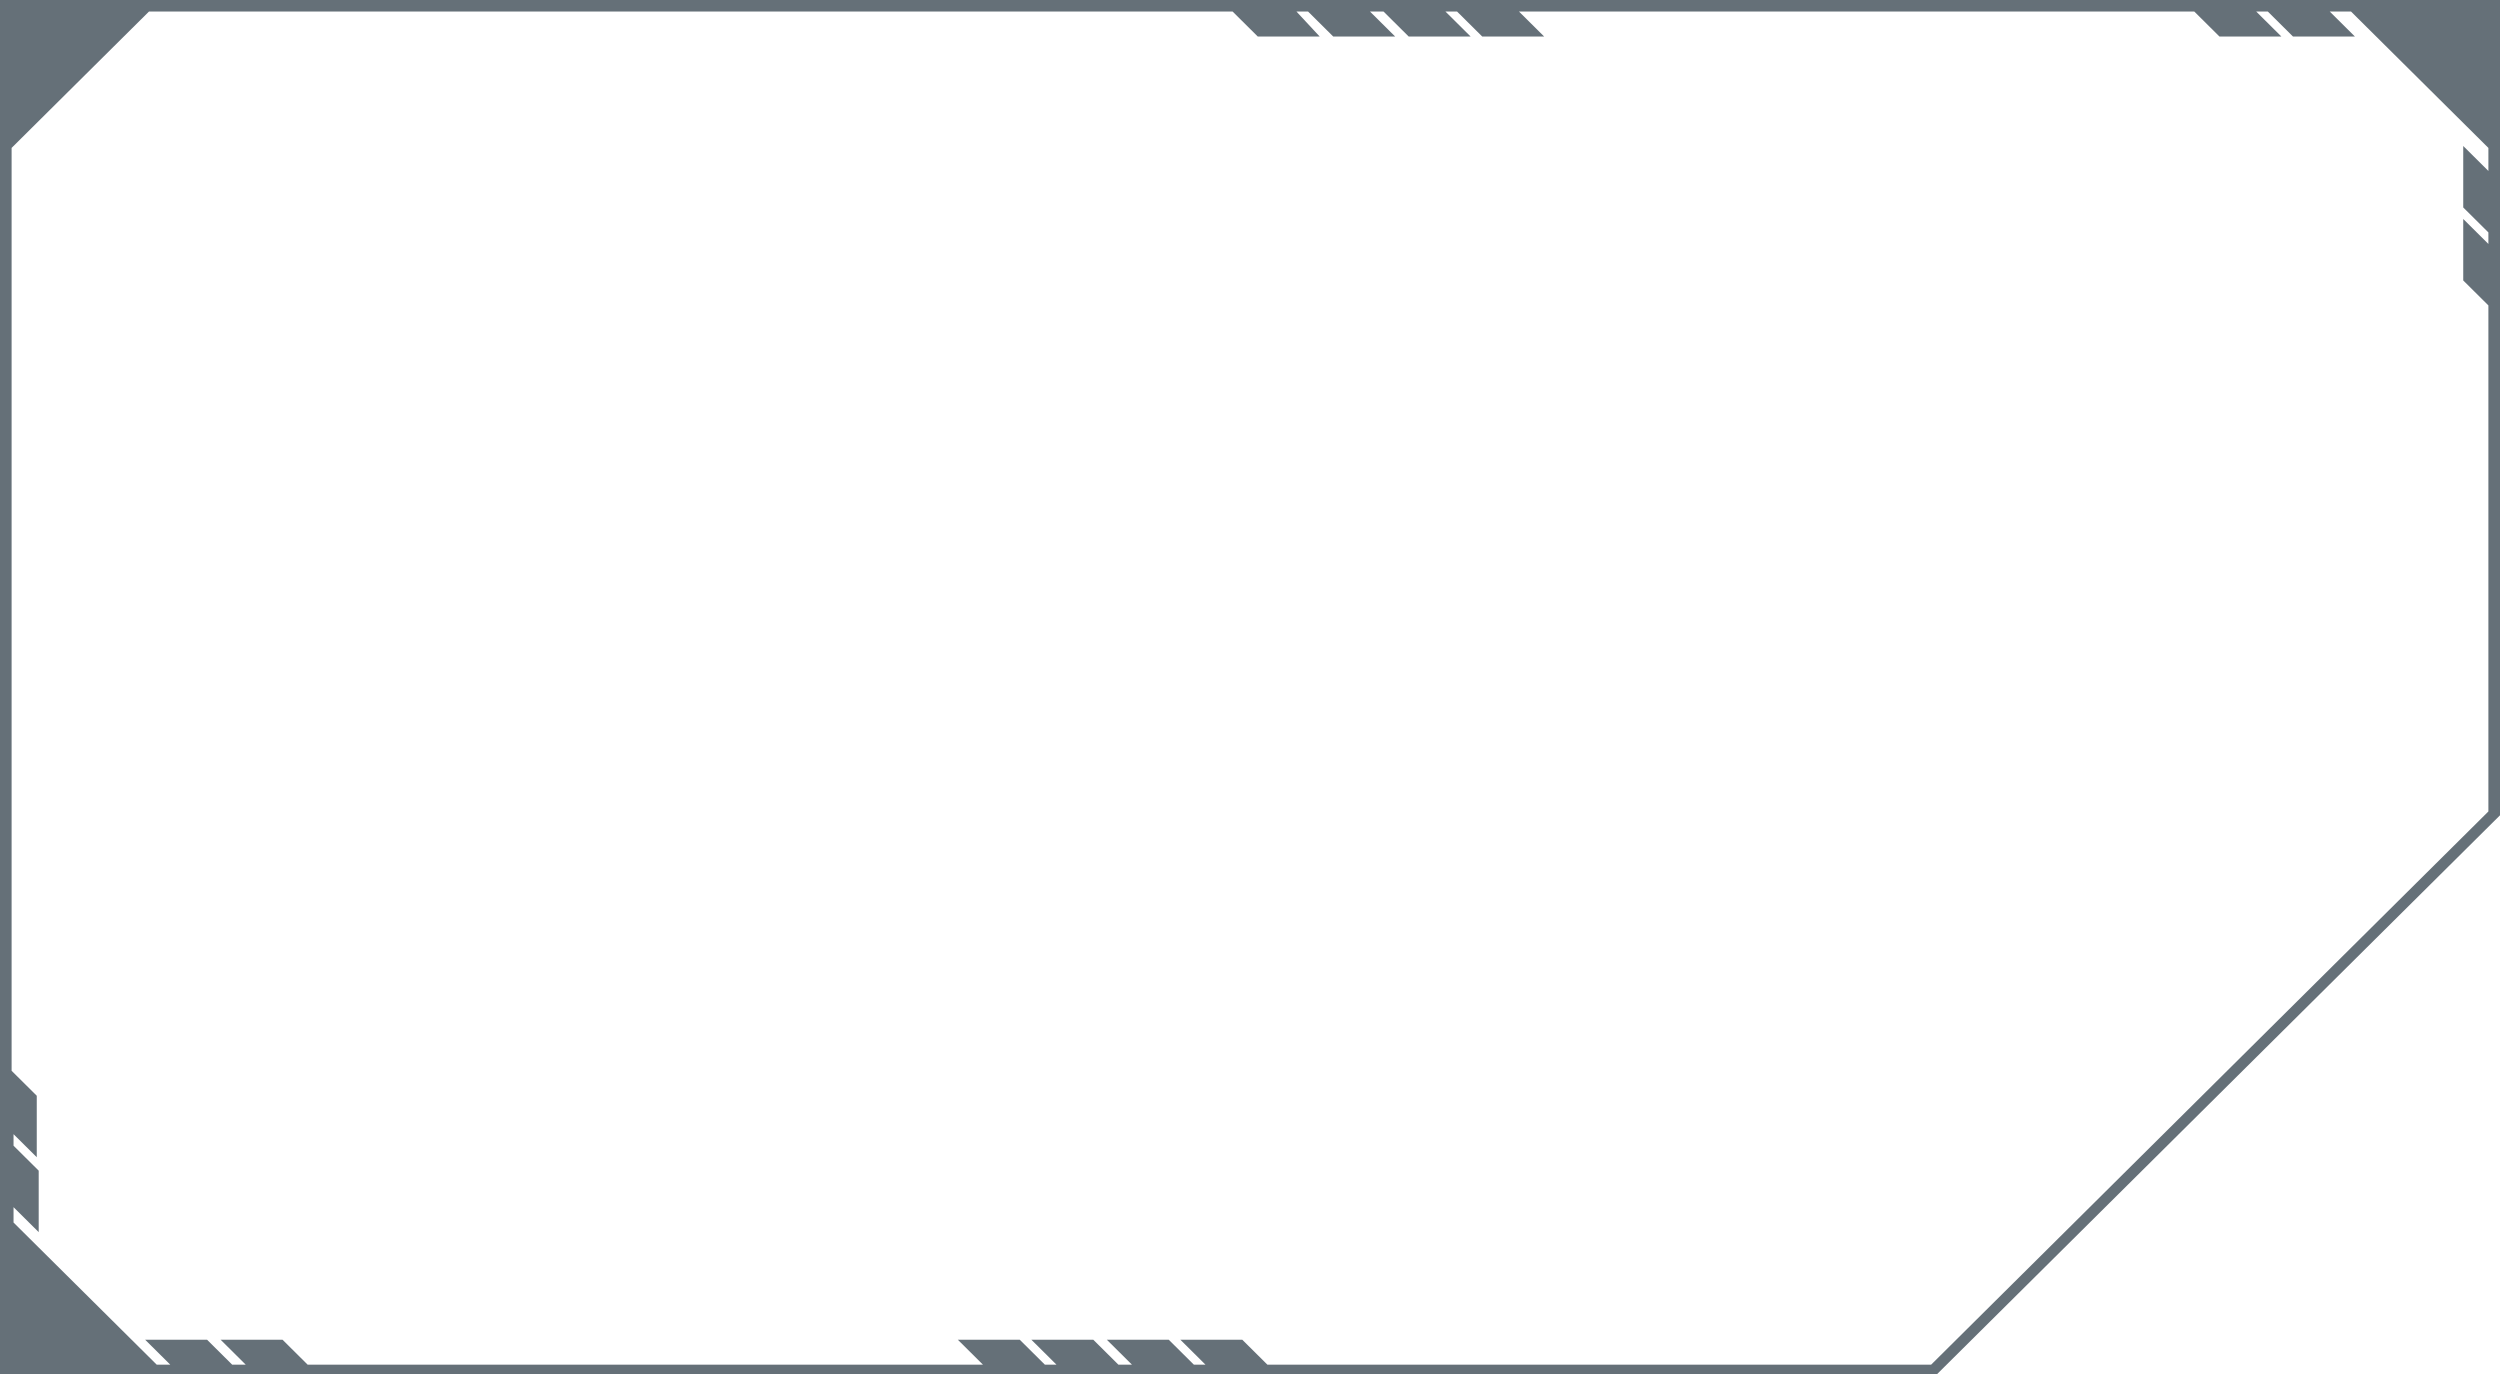 <svg width="704" height="387" fill="none" xmlns="http://www.w3.org/2000/svg"><path d="M0 0v387h545.437l3.269-3.246L704 229.589V0H0zm700.731 48.143l-7.084-7.032v17.31l7.084 7.032v3.245l-7.084-7.032v17.31l7.084 7.032v142.499L543.802 384.295H356.904l-7.084-7.032h-17.436l7.083 7.032h-3.269l-7.083-7.032h-17.437l7.084 7.032h-3.815l-7.083-7.032h-17.437l7.084 7.032h-3.269l-7.084-7.032h-17.437l7.084 7.032H86.638l-7.084-7.032H62.118l7.083 7.032h-3.814l-7.084-7.032H40.867l7.084 7.032h-3.815L3.814 344.266v-4.327l7.084 7.032v-17.31l-7.084-7.032v-3.245l6.539 6.491v-17.31l-7.084-7.032V41.652L41.957 3.246h305.139l7.084 7.032h17.436l-6.539-7.032h3.27l7.083 7.032h17.437l-7.084-7.032h3.815l7.083 7.032h17.437l-7.084-7.032h3.269l7.084 7.032h17.437l-7.084-7.032h190.167l7.084 7.032h17.436l-7.083-7.032h3.269l7.084 7.032h17.436l-7.083-7.032h5.993l38.688 38.406v6.49z" fill="#657078"/></svg>